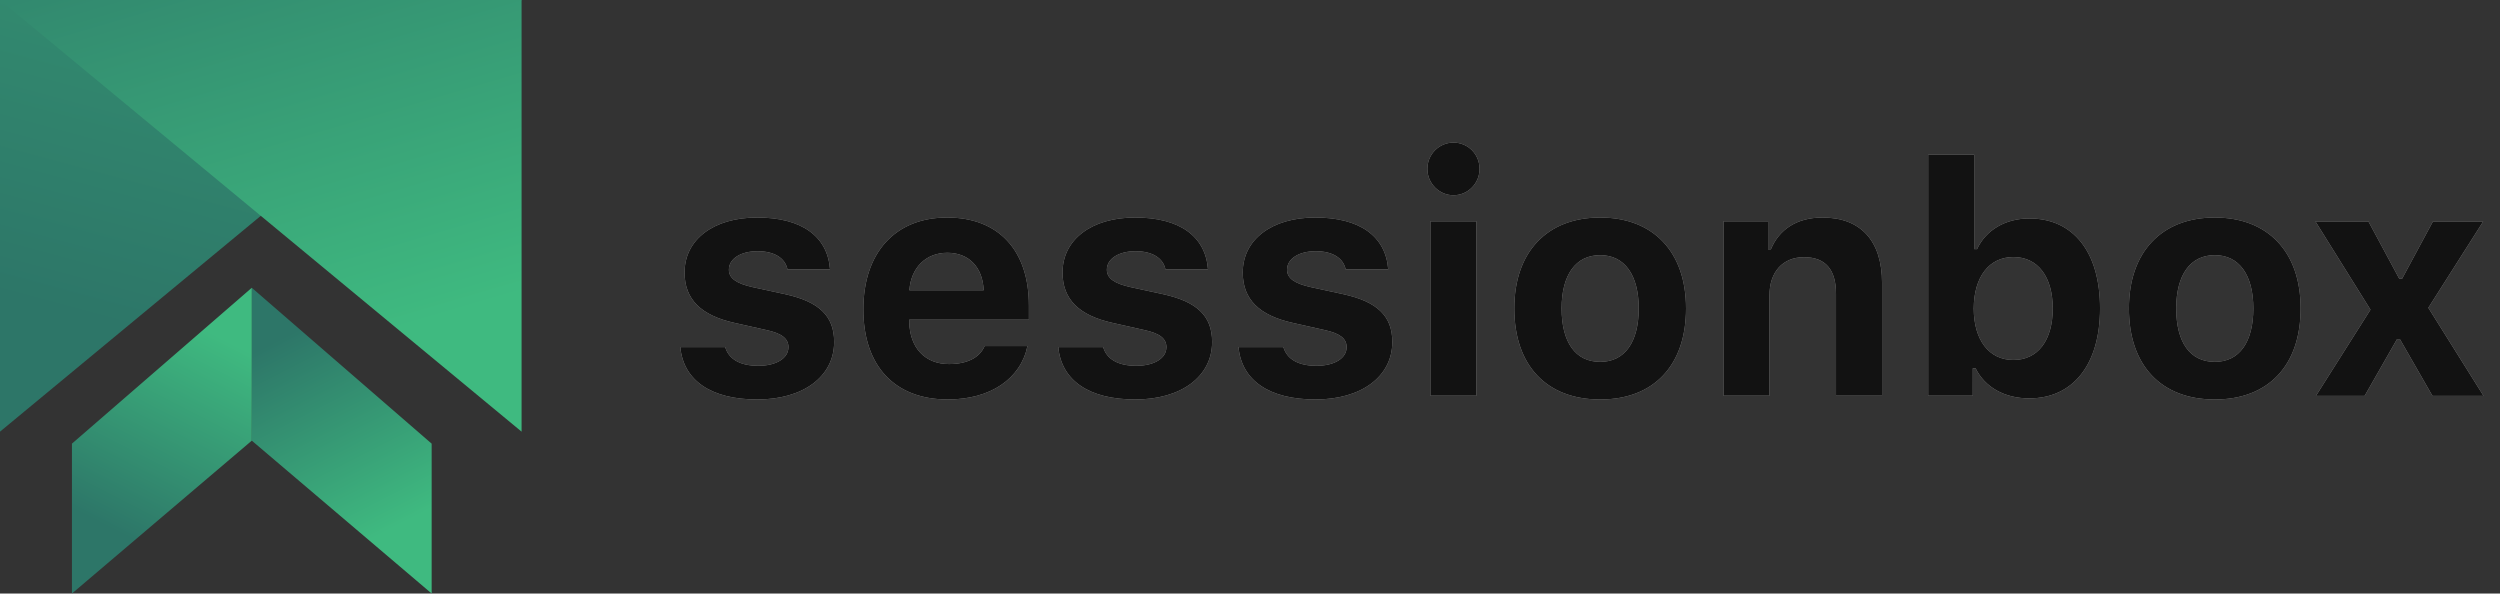 <svg xmlns="http://www.w3.org/2000/svg" xmlns:xlink="http://www.w3.org/1999/xlink" width="139" height="33" viewBox="0 0 139 33">
    <rect x="0" y="0" width="139" height="33" fill="#333333" stroke="none"/>
    <defs>
        <linearGradient id="a" x1="12.931%" x2="86.151%" y1="-152.086%" y2="72.958%">
            <stop offset="0%" stop-color="#3FBA80"/>
            <stop offset="100%" stop-color="#2D7668"/>
        </linearGradient>
        <linearGradient id="b" x1="41.4%" x2="86.151%" y1="-53.229%" y2="72.958%">
            <stop offset="0%" stop-color="#2D7668"/>
            <stop offset="100%" stop-color="#3FBA80"/>
        </linearGradient>
        <linearGradient id="c" x1="40.091%" x2="62.509%" y1="9.379%" y2="83.52%">
            <stop offset="0%" stop-color="#2D7668"/>
            <stop offset="100%" stop-color="#3FBA80"/>
        </linearGradient>
        <linearGradient id="d" x1="40.091%" x2="62.509%" y1="9.379%" y2="83.52%">
            <stop offset="0%" stop-color="#3FBA80"/>
            <stop offset="100%" stop-color="#2D7668"/>
        </linearGradient>
        <path id="e" d="M38.063 15.153c0-1.837 1.618-3.058 4.035-3.058 2.46 0 3.91 1.028 4.051 2.883h-2.364c-.132-.624-.72-1.011-1.67-1.011-.914 0-1.59.413-1.59 1.028 0 .475.413.765 1.309.967l1.82.395c1.88.414 2.724 1.205 2.724 2.655 0 1.933-1.732 3.199-4.272 3.199-2.557 0-4.104-1.046-4.28-2.91h2.496c.194.66.818 1.038 1.837 1.038.993 0 1.679-.413 1.679-1.037 0-.475-.37-.765-1.222-.95l-1.758-.395c-1.88-.413-2.795-1.31-2.795-2.804zm14.608-1.098c-1.187 0-2.022.826-2.11 2.083h4.131c-.052-1.284-.826-2.083-2.021-2.083zm2.074 5.185h2.382c-.378 1.82-2.057 2.97-4.43 2.97-2.953 0-4.693-1.862-4.693-5.009 0-3.155 1.775-5.106 4.658-5.106 2.857 0 4.544 1.82 4.544 4.895v.782h-6.653v.132c.035 1.442.879 2.338 2.215 2.338 1.01 0 1.705-.36 1.977-1.002zm4.333-4.087c0-1.837 1.617-3.058 4.034-3.058 2.461 0 3.911 1.028 4.052 2.883H64.8c-.132-.624-.72-1.011-1.67-1.011-.914 0-1.59.413-1.59 1.028 0 .475.412.765 1.309.967l1.819.395c1.88.414 2.725 1.205 2.725 2.655 0 1.933-1.732 3.199-4.272 3.199-2.558 0-4.104-1.046-4.28-2.91h2.496c.193.66.817 1.038 1.837 1.038.993 0 1.679-.413 1.679-1.037 0-.475-.37-.765-1.222-.95l-1.758-.395c-1.88-.413-2.795-1.31-2.795-2.804zm10.02 0c0-1.837 1.617-3.058 4.034-3.058 2.46 0 3.911 1.028 4.052 2.883h-2.365c-.132-.624-.72-1.011-1.67-1.011-.914 0-1.59.413-1.59 1.028 0 .475.413.765 1.31.967l1.819.395c1.88.414 2.724 1.205 2.724 2.655 0 1.933-1.731 3.199-4.271 3.199-2.558 0-4.105-1.046-4.28-2.91h2.495c.194.66.818 1.038 1.837 1.038.994 0 1.68-.413 1.68-1.037 0-.475-.37-.765-1.223-.95l-1.757-.395c-1.881-.413-2.795-1.31-2.795-2.804zM79.53 22v-9.694h2.558V22H79.53zm1.283-11.145c-.79 0-1.45-.65-1.45-1.467 0-.818.66-1.46 1.45-1.46.8 0 1.45.642 1.45 1.46 0 .817-.65 1.467-1.45 1.467zm8.157 11.356c-2.98 0-4.773-1.89-4.773-5.063 0-3.137 1.82-5.053 4.773-5.053 2.953 0 4.772 1.907 4.772 5.053 0 3.173-1.793 5.063-4.772 5.063zm0-2.092c1.362 0 2.144-1.09 2.144-2.97 0-1.864-.79-2.962-2.144-2.962-1.363 0-2.145 1.098-2.145 2.961 0 1.89.774 2.971 2.145 2.971zM95.825 22v-9.694h2.479v1.555h.158c.448-1.09 1.433-1.766 2.865-1.766 2.153 0 3.314 1.318 3.314 3.638V22h-2.558v-5.66c0-1.336-.571-2.04-1.784-2.04-1.187 0-1.916.836-1.916 2.11V22h-2.558zm17.007.15c-1.371 0-2.47-.616-2.988-1.67h-.158V22h-2.479V8.605h2.558v5.248h.158c.492-1.064 1.582-1.706 2.909-1.706 2.452 0 3.929 1.873 3.929 5.001 0 3.112-1.494 5.001-3.929 5.001zm-.888-7.858c-1.344 0-2.197 1.099-2.206 2.865.01 1.758.853 2.857 2.206 2.857 1.363 0 2.189-1.09 2.189-2.866 0-1.766-.835-2.856-2.189-2.856zm11.198 7.919c-2.98 0-4.773-1.89-4.773-5.063 0-3.137 1.82-5.053 4.773-5.053 2.953 0 4.772 1.907 4.772 5.053 0 3.173-1.793 5.063-4.772 5.063zm0-2.092c1.362 0 2.144-1.09 2.144-2.97 0-1.864-.79-2.962-2.144-2.962-1.363 0-2.145 1.098-2.145 2.961 0 1.89.774 2.971 2.145 2.971zm10.292-1.265h-.159l-1.801 3.155h-2.707l3.032-4.79-3.059-4.905h2.945l1.713 3.182h.159l1.714-3.182h2.794l-3.05 4.8 3.068 4.895h-2.839l-1.81-3.155z"/>
    </defs>
    <g fill="none" fill-rule="nonzero">
        <path fill="url(#a)" d="M0 0h29v24z" transform="matrix(-1 0 0 1 29 0)"/>
        <path fill="url(#b)" d="M0 0h29v24z"/>
        <path fill="url(#c)" d="M14 16l10 8.667V33l-10-8.5z"/>
        <path fill="url(#d)" d="M4 16l10 8.667V33L4 24.5z" transform="matrix(-1 0 0 1 18 0)"/>
        <g opacity=".65">
            <use fill="#FFF" xlink:href="#e"/>
            <use fill="#000" xlink:href="#e"/>
        </g>
    </g>
</svg>
